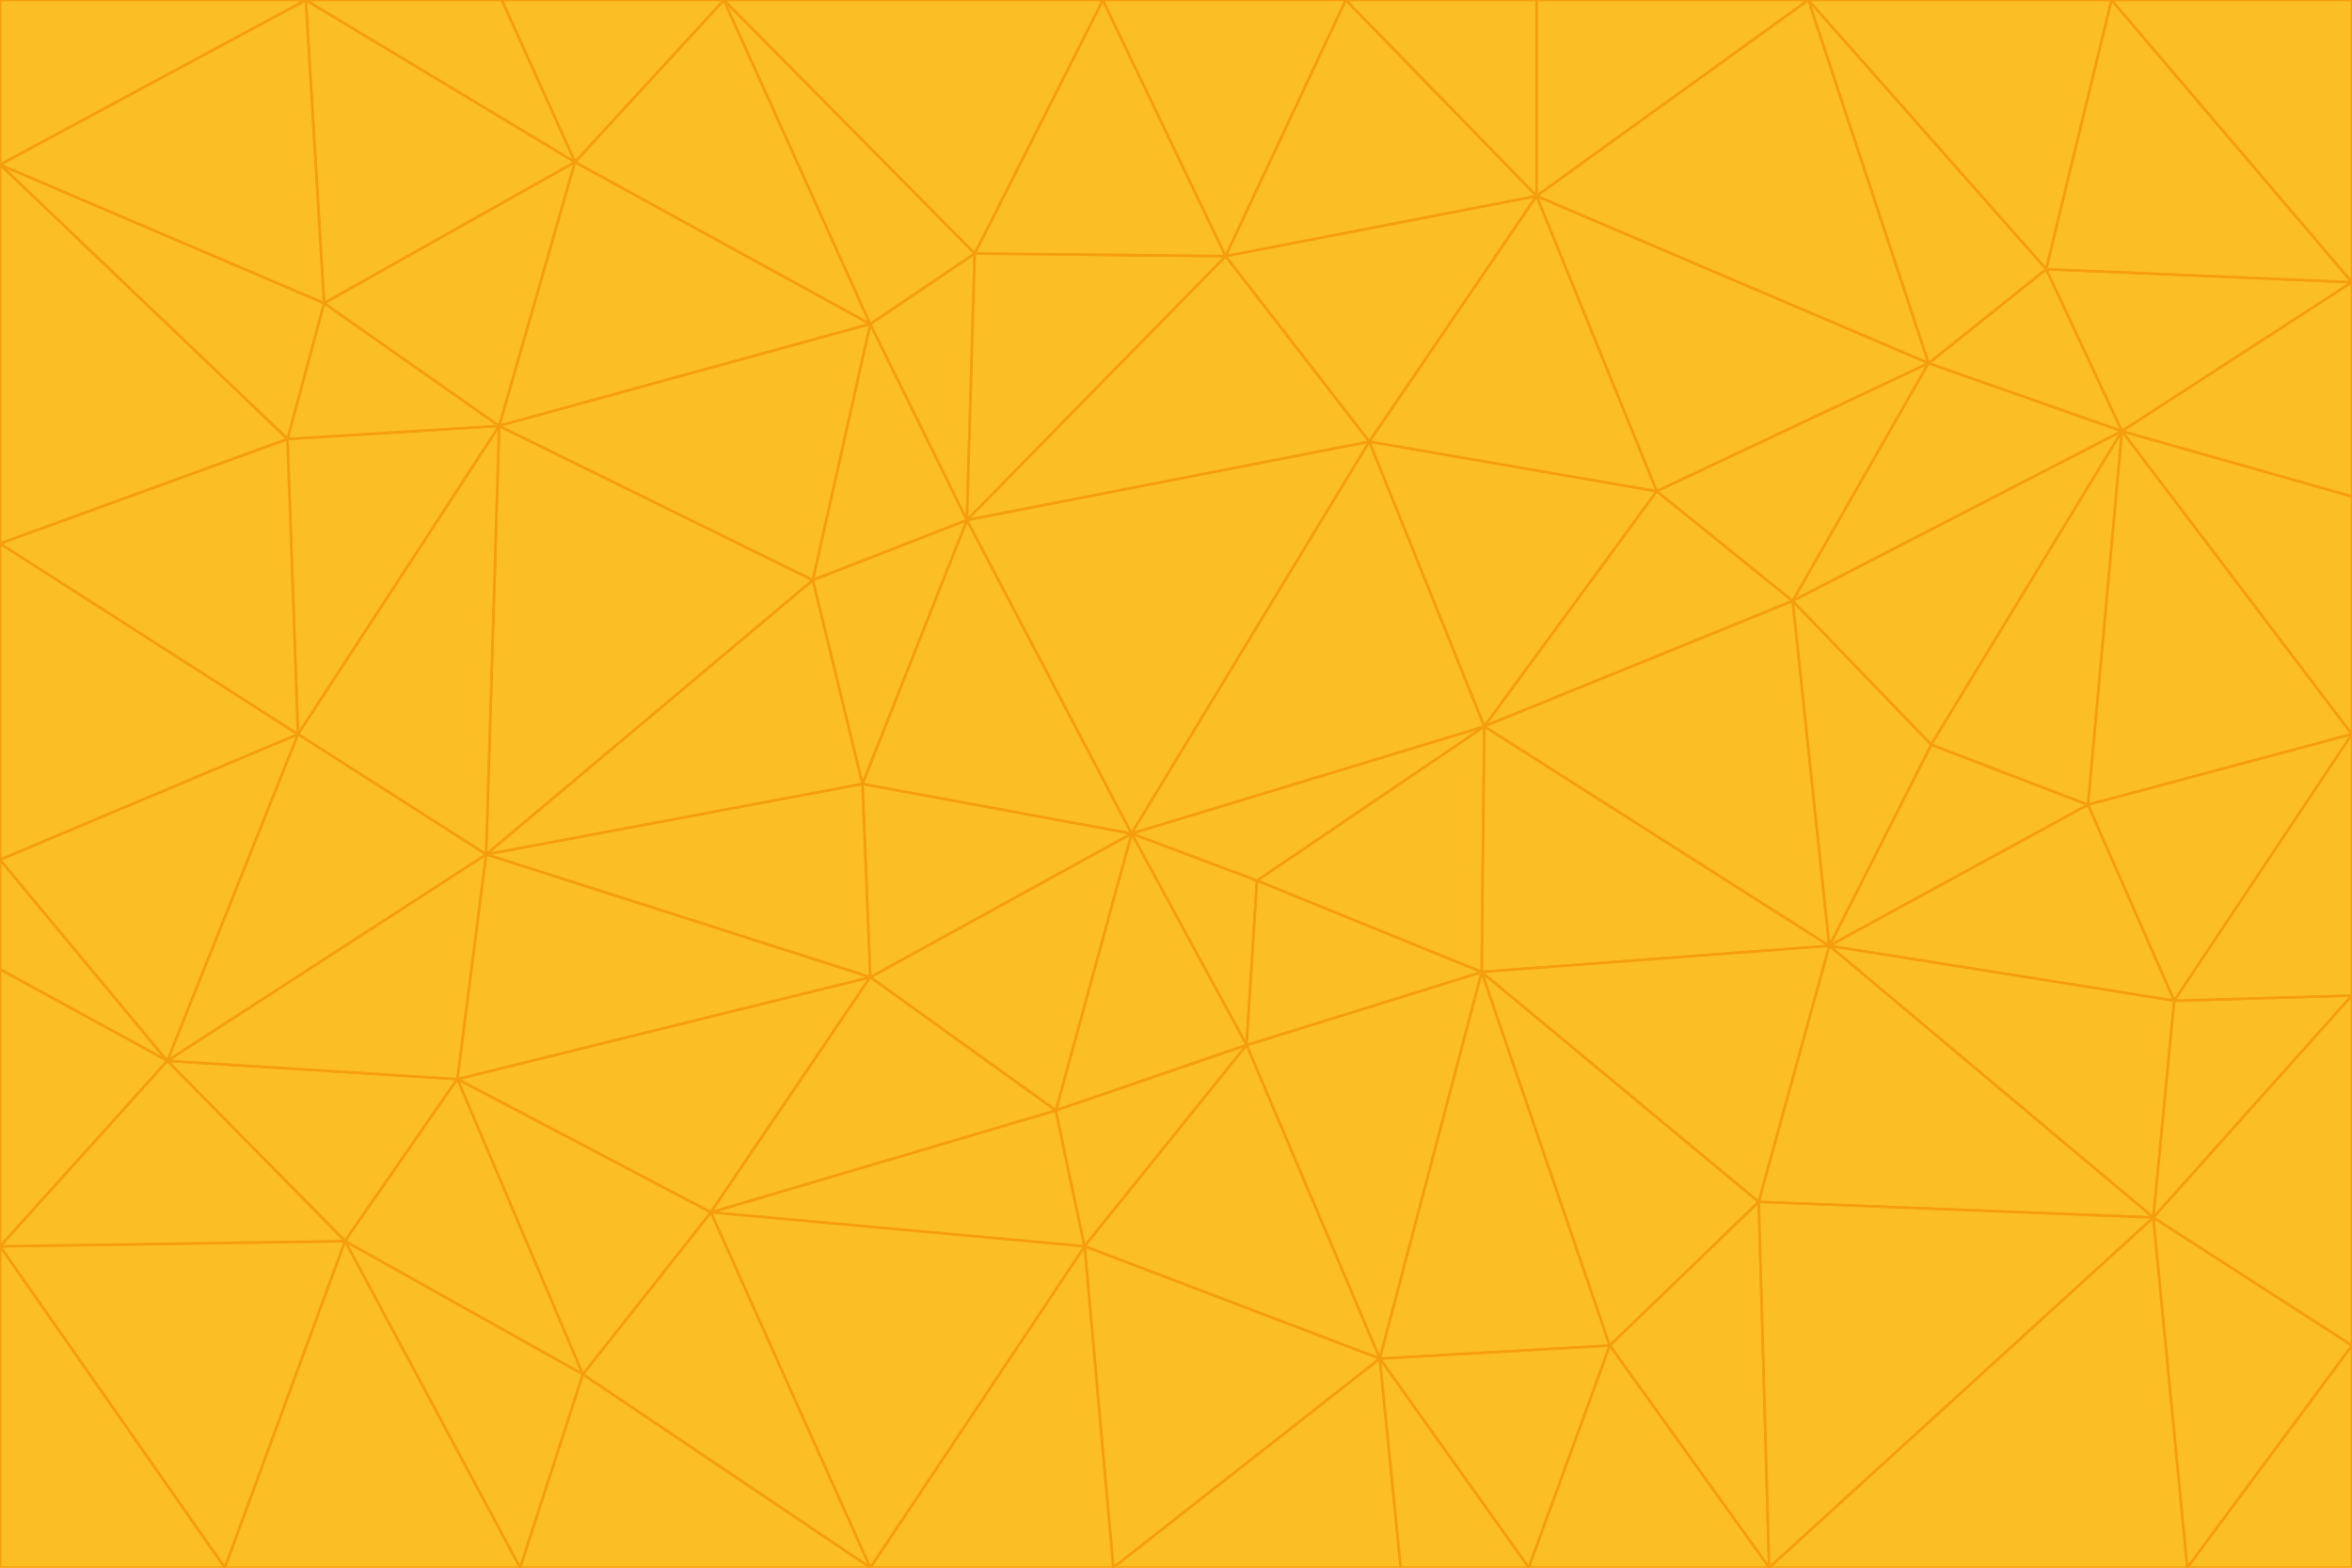 <svg id="visual" viewBox="0 0 900 600" width="900" height="600" xmlns="http://www.w3.org/2000/svg" xmlns:xlink="http://www.w3.org/1999/xlink" version="1.1"><g stroke-width="1" stroke-linejoin="bevel"><path d="M433 319L477 400L481 337Z" fill="#fbbf24" stroke="#f59e0b"></path><path d="M433 319L404 425L477 400Z" fill="#fbbf24" stroke="#f59e0b"></path><path d="M433 319L333 374L404 425Z" fill="#fbbf24" stroke="#f59e0b"></path><path d="M272 464L415 477L404 425Z" fill="#fbbf24" stroke="#f59e0b"></path><path d="M404 425L415 477L477 400Z" fill="#fbbf24" stroke="#f59e0b"></path><path d="M528 520L567 372L477 400Z" fill="#fbbf24" stroke="#f59e0b"></path><path d="M477 400L567 372L481 337Z" fill="#fbbf24" stroke="#f59e0b"></path><path d="M433 319L330 300L333 374Z" fill="#fbbf24" stroke="#f59e0b"></path><path d="M567 372L568 278L481 337Z" fill="#fbbf24" stroke="#f59e0b"></path><path d="M481 337L568 278L433 319Z" fill="#fbbf24" stroke="#f59e0b"></path><path d="M433 319L370 199L330 300Z" fill="#fbbf24" stroke="#f59e0b"></path><path d="M415 477L528 520L477 400Z" fill="#fbbf24" stroke="#f59e0b"></path><path d="M524 169L370 199L433 319Z" fill="#fbbf24" stroke="#f59e0b"></path><path d="M370 199L311 222L330 300Z" fill="#fbbf24" stroke="#f59e0b"></path><path d="M175 413L272 464L333 374Z" fill="#fbbf24" stroke="#f59e0b"></path><path d="M186 327L333 374L330 300Z" fill="#fbbf24" stroke="#f59e0b"></path><path d="M333 374L272 464L404 425Z" fill="#fbbf24" stroke="#f59e0b"></path><path d="M415 477L426 600L528 520Z" fill="#fbbf24" stroke="#f59e0b"></path><path d="M568 278L524 169L433 319Z" fill="#fbbf24" stroke="#f59e0b"></path><path d="M528 520L616 515L567 372Z" fill="#fbbf24" stroke="#f59e0b"></path><path d="M567 372L700 362L568 278Z" fill="#fbbf24" stroke="#f59e0b"></path><path d="M333 600L426 600L415 477Z" fill="#fbbf24" stroke="#f59e0b"></path><path d="M528 520L585 600L616 515Z" fill="#fbbf24" stroke="#f59e0b"></path><path d="M616 515L673 460L567 372Z" fill="#fbbf24" stroke="#f59e0b"></path><path d="M568 278L634 188L524 169Z" fill="#fbbf24" stroke="#f59e0b"></path><path d="M426 600L536 600L528 520Z" fill="#fbbf24" stroke="#f59e0b"></path><path d="M616 515L677 600L673 460Z" fill="#fbbf24" stroke="#f59e0b"></path><path d="M673 460L700 362L567 372Z" fill="#fbbf24" stroke="#f59e0b"></path><path d="M272 464L333 600L415 477Z" fill="#fbbf24" stroke="#f59e0b"></path><path d="M311 222L186 327L330 300Z" fill="#fbbf24" stroke="#f59e0b"></path><path d="M272 464L223 526L333 600Z" fill="#fbbf24" stroke="#f59e0b"></path><path d="M686 230L634 188L568 278Z" fill="#fbbf24" stroke="#f59e0b"></path><path d="M370 199L333 124L311 222Z" fill="#fbbf24" stroke="#f59e0b"></path><path d="M311 222L191 163L186 327Z" fill="#fbbf24" stroke="#f59e0b"></path><path d="M373 97L333 124L370 199Z" fill="#fbbf24" stroke="#f59e0b"></path><path d="M469 98L370 199L524 169Z" fill="#fbbf24" stroke="#f59e0b"></path><path d="M588 75L469 98L524 169Z" fill="#fbbf24" stroke="#f59e0b"></path><path d="M175 413L223 526L272 464Z" fill="#fbbf24" stroke="#f59e0b"></path><path d="M186 327L175 413L333 374Z" fill="#fbbf24" stroke="#f59e0b"></path><path d="M536 600L585 600L528 520Z" fill="#fbbf24" stroke="#f59e0b"></path><path d="M469 98L373 97L370 199Z" fill="#fbbf24" stroke="#f59e0b"></path><path d="M700 362L686 230L568 278Z" fill="#fbbf24" stroke="#f59e0b"></path><path d="M799 308L739 285L700 362Z" fill="#fbbf24" stroke="#f59e0b"></path><path d="M700 362L739 285L686 230Z" fill="#fbbf24" stroke="#f59e0b"></path><path d="M220 62L191 163L333 124Z" fill="#fbbf24" stroke="#f59e0b"></path><path d="M333 124L191 163L311 222Z" fill="#fbbf24" stroke="#f59e0b"></path><path d="M64 406L132 475L175 413Z" fill="#fbbf24" stroke="#f59e0b"></path><path d="M634 188L588 75L524 169Z" fill="#fbbf24" stroke="#f59e0b"></path><path d="M469 98L422 0L373 97Z" fill="#fbbf24" stroke="#f59e0b"></path><path d="M738 139L588 75L634 188Z" fill="#fbbf24" stroke="#f59e0b"></path><path d="M738 139L634 188L686 230Z" fill="#fbbf24" stroke="#f59e0b"></path><path d="M64 406L175 413L186 327Z" fill="#fbbf24" stroke="#f59e0b"></path><path d="M175 413L132 475L223 526Z" fill="#fbbf24" stroke="#f59e0b"></path><path d="M223 526L199 600L333 600Z" fill="#fbbf24" stroke="#f59e0b"></path><path d="M585 600L677 600L616 515Z" fill="#fbbf24" stroke="#f59e0b"></path><path d="M832 383L799 308L700 362Z" fill="#fbbf24" stroke="#f59e0b"></path><path d="M132 475L199 600L223 526Z" fill="#fbbf24" stroke="#f59e0b"></path><path d="M191 163L114 281L186 327Z" fill="#fbbf24" stroke="#f59e0b"></path><path d="M832 383L700 362L824 466Z" fill="#fbbf24" stroke="#f59e0b"></path><path d="M812 165L738 139L686 230Z" fill="#fbbf24" stroke="#f59e0b"></path><path d="M515 0L422 0L469 98Z" fill="#fbbf24" stroke="#f59e0b"></path><path d="M277 0L220 62L333 124Z" fill="#fbbf24" stroke="#f59e0b"></path><path d="M812 165L686 230L739 285Z" fill="#fbbf24" stroke="#f59e0b"></path><path d="M588 75L515 0L469 98Z" fill="#fbbf24" stroke="#f59e0b"></path><path d="M588 0L515 0L588 75Z" fill="#fbbf24" stroke="#f59e0b"></path><path d="M277 0L333 124L373 97Z" fill="#fbbf24" stroke="#f59e0b"></path><path d="M191 163L110 168L114 281Z" fill="#fbbf24" stroke="#f59e0b"></path><path d="M114 281L64 406L186 327Z" fill="#fbbf24" stroke="#f59e0b"></path><path d="M132 475L86 600L199 600Z" fill="#fbbf24" stroke="#f59e0b"></path><path d="M124 116L110 168L191 163Z" fill="#fbbf24" stroke="#f59e0b"></path><path d="M0 329L0 371L64 406Z" fill="#fbbf24" stroke="#f59e0b"></path><path d="M824 466L700 362L673 460Z" fill="#fbbf24" stroke="#f59e0b"></path><path d="M799 308L812 165L739 285Z" fill="#fbbf24" stroke="#f59e0b"></path><path d="M692 0L588 0L588 75Z" fill="#fbbf24" stroke="#f59e0b"></path><path d="M677 600L824 466L673 460Z" fill="#fbbf24" stroke="#f59e0b"></path><path d="M422 0L277 0L373 97Z" fill="#fbbf24" stroke="#f59e0b"></path><path d="M220 62L124 116L191 163Z" fill="#fbbf24" stroke="#f59e0b"></path><path d="M117 0L124 116L220 62Z" fill="#fbbf24" stroke="#f59e0b"></path><path d="M900 281L812 165L799 308Z" fill="#fbbf24" stroke="#f59e0b"></path><path d="M738 139L692 0L588 75Z" fill="#fbbf24" stroke="#f59e0b"></path><path d="M0 477L86 600L132 475Z" fill="#fbbf24" stroke="#f59e0b"></path><path d="M812 165L783 103L738 139Z" fill="#fbbf24" stroke="#f59e0b"></path><path d="M0 329L64 406L114 281Z" fill="#fbbf24" stroke="#f59e0b"></path><path d="M64 406L0 477L132 475Z" fill="#fbbf24" stroke="#f59e0b"></path><path d="M0 329L114 281L0 208Z" fill="#fbbf24" stroke="#f59e0b"></path><path d="M783 103L692 0L738 139Z" fill="#fbbf24" stroke="#f59e0b"></path><path d="M277 0L192 0L220 62Z" fill="#fbbf24" stroke="#f59e0b"></path><path d="M0 208L114 281L110 168Z" fill="#fbbf24" stroke="#f59e0b"></path><path d="M0 371L0 477L64 406Z" fill="#fbbf24" stroke="#f59e0b"></path><path d="M824 466L900 381L832 383Z" fill="#fbbf24" stroke="#f59e0b"></path><path d="M832 383L900 281L799 308Z" fill="#fbbf24" stroke="#f59e0b"></path><path d="M677 600L837 600L824 466Z" fill="#fbbf24" stroke="#f59e0b"></path><path d="M824 466L900 515L900 381Z" fill="#fbbf24" stroke="#f59e0b"></path><path d="M900 381L900 281L832 383Z" fill="#fbbf24" stroke="#f59e0b"></path><path d="M812 165L900 108L783 103Z" fill="#fbbf24" stroke="#f59e0b"></path><path d="M0 63L110 168L124 116Z" fill="#fbbf24" stroke="#f59e0b"></path><path d="M0 63L0 208L110 168Z" fill="#fbbf24" stroke="#f59e0b"></path><path d="M837 600L900 515L824 466Z" fill="#fbbf24" stroke="#f59e0b"></path><path d="M192 0L117 0L220 62Z" fill="#fbbf24" stroke="#f59e0b"></path><path d="M900 281L900 190L812 165Z" fill="#fbbf24" stroke="#f59e0b"></path><path d="M783 103L808 0L692 0Z" fill="#fbbf24" stroke="#f59e0b"></path><path d="M0 477L0 600L86 600Z" fill="#fbbf24" stroke="#f59e0b"></path><path d="M837 600L900 600L900 515Z" fill="#fbbf24" stroke="#f59e0b"></path><path d="M900 108L808 0L783 103Z" fill="#fbbf24" stroke="#f59e0b"></path><path d="M900 190L900 108L812 165Z" fill="#fbbf24" stroke="#f59e0b"></path><path d="M117 0L0 63L124 116Z" fill="#fbbf24" stroke="#f59e0b"></path><path d="M117 0L0 0L0 63Z" fill="#fbbf24" stroke="#f59e0b"></path><path d="M900 108L900 0L808 0Z" fill="#fbbf24" stroke="#f59e0b"></path></g></svg>